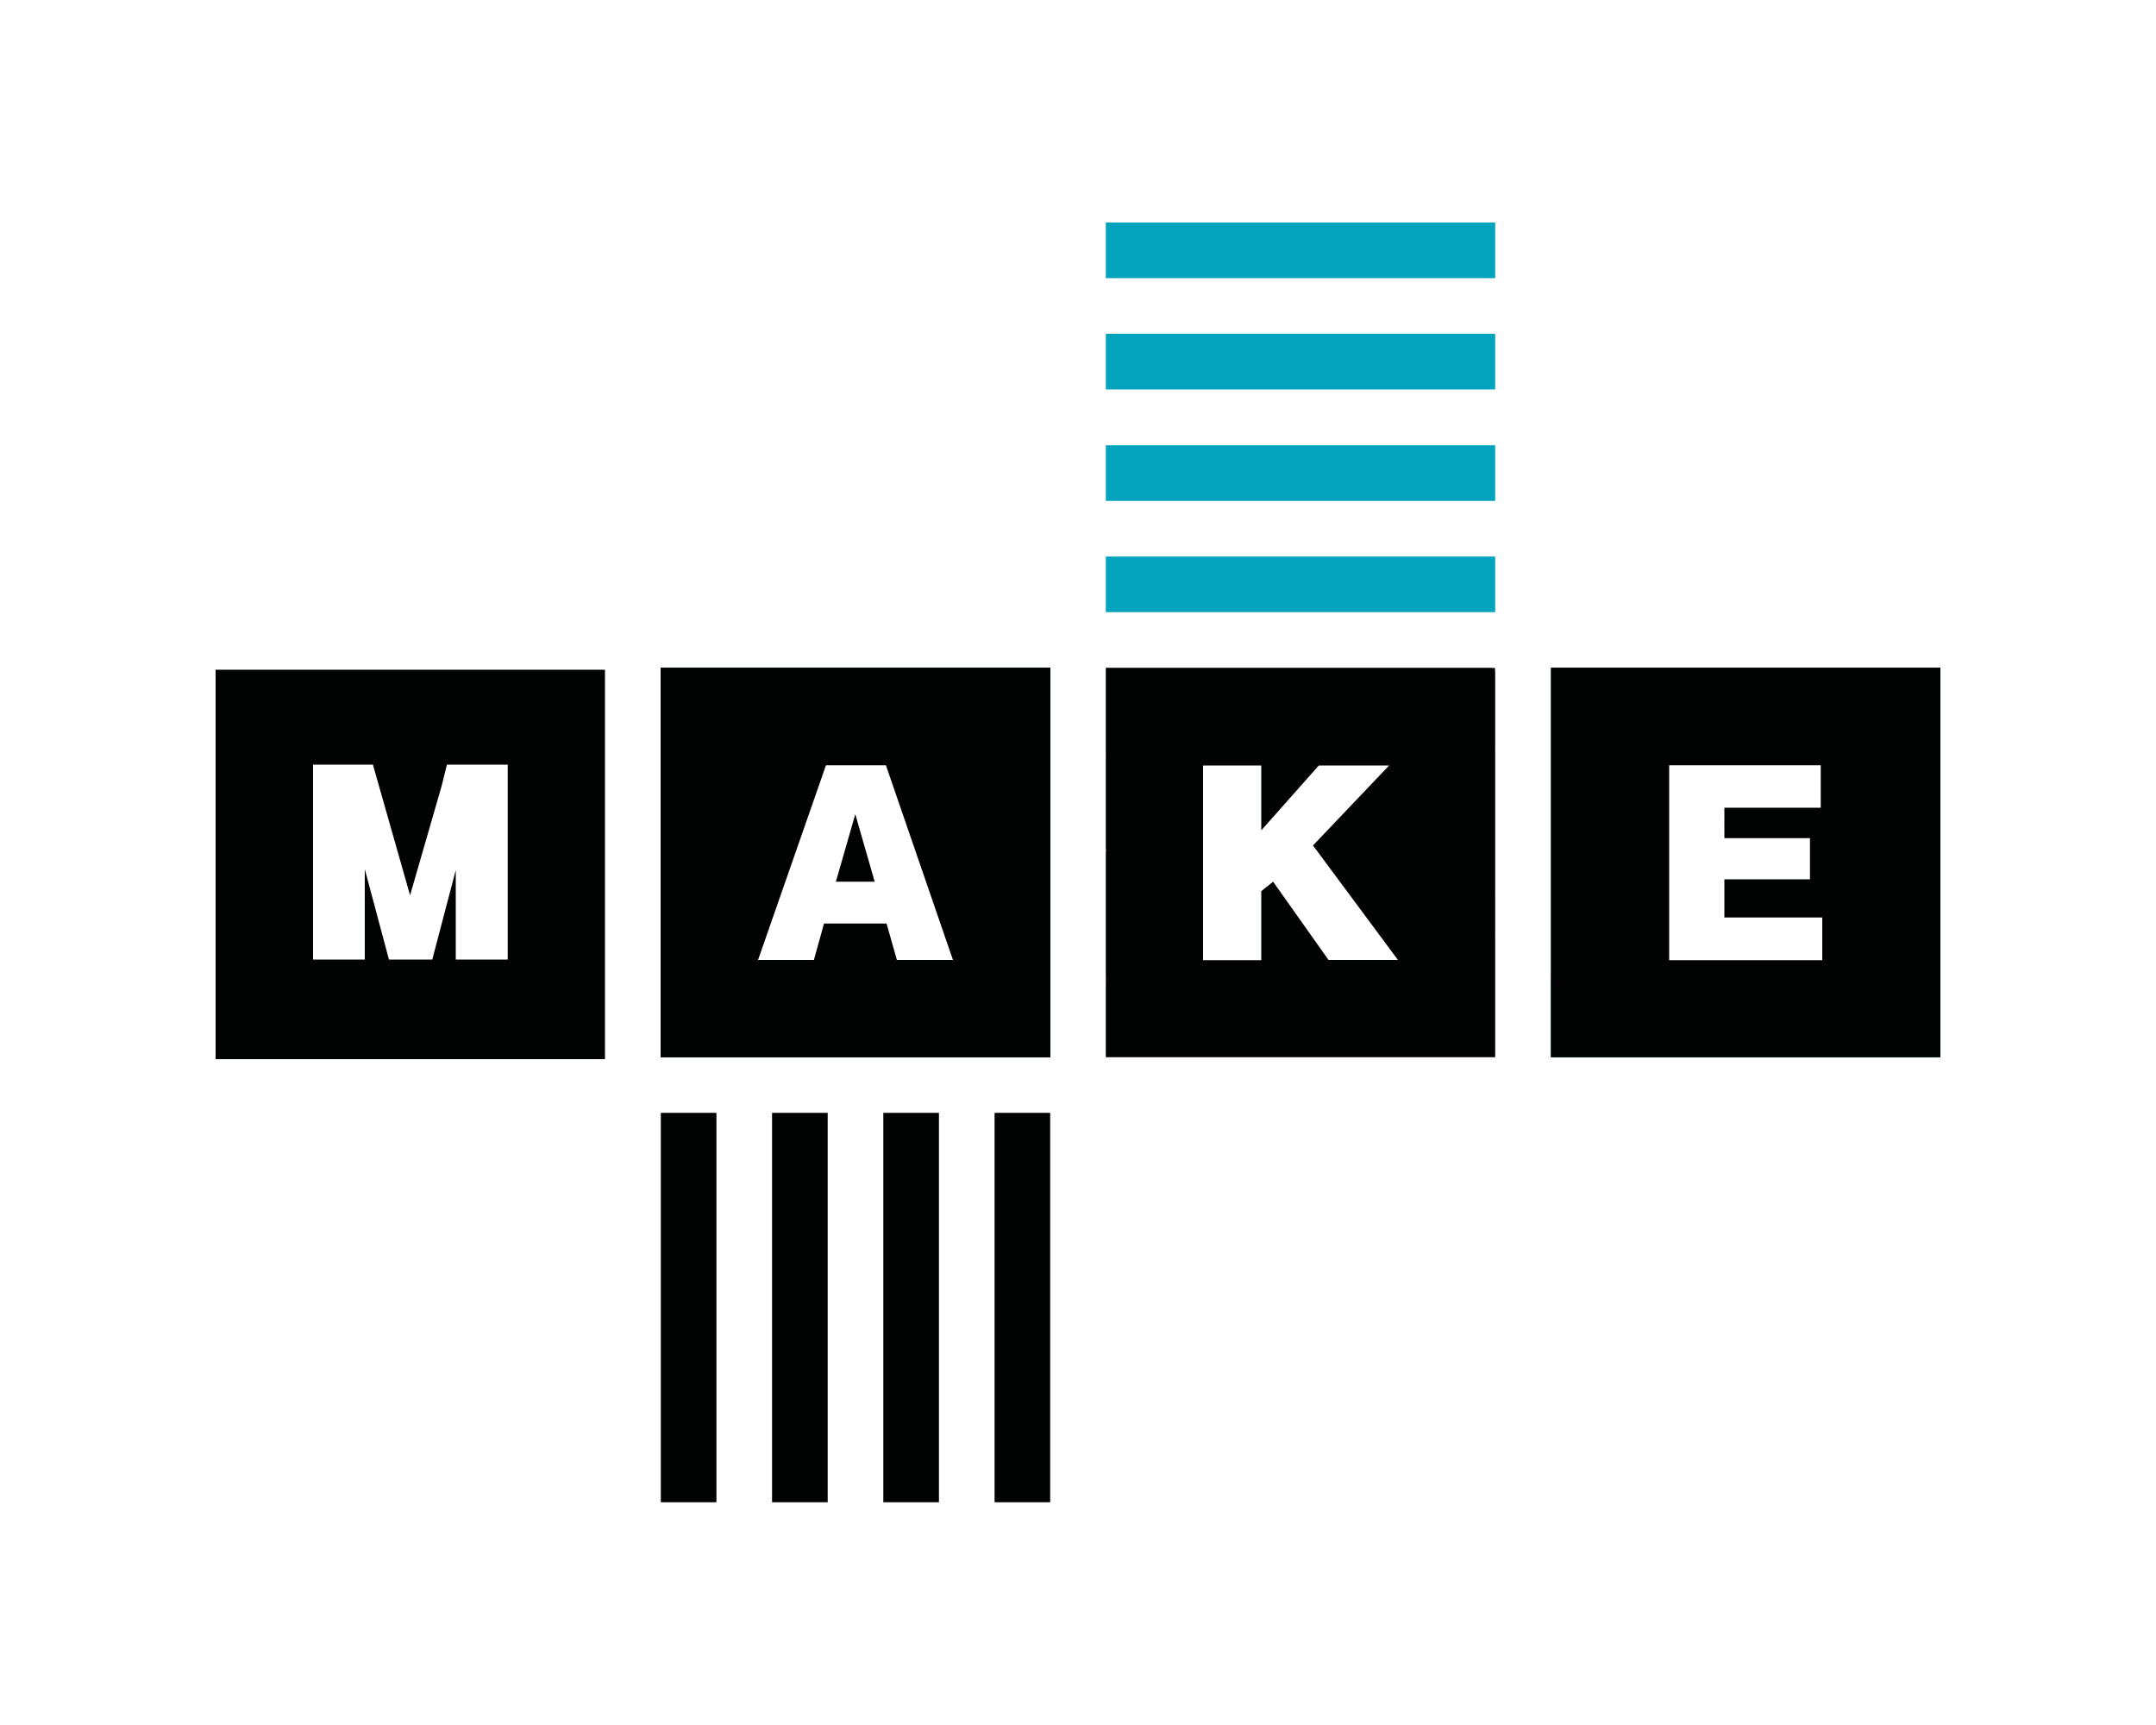 <?xml version="1.0" encoding="utf-8"?>
<!-- Generator: Adobe Illustrator 18.1.1, SVG Export Plug-In . SVG Version: 6.00 Build 0)  -->
<svg version="1.1" xmlns="http://www.w3.org/2000/svg" xmlns:xlink="http://www.w3.org/1999/xlink" x="0px" y="0px"
	 viewBox="0 0 1000 800" enable-background="new 0 0 1000 800" xml:space="preserve">
<rect x="0" y="0" width="1000" height="800" fill="#808080" stroke="none"/>
<g id="makelogo">
	
		<rect id="square01a" x="60.4" y="269.9" transform="matrix(0.707 -0.707 0.707 0.707 -226.954 251.676)" fill="#35ADC4" width="259.8" height="259.8"/>
	
		<rect id="square01b" x="60.4" y="269.9" transform="matrix(0.707 -0.707 0.707 0.707 -226.954 251.676)" fill="#217586" width="259.8" height="259.8"/>
	
		<rect id="square01c" x="60.4" y="269.9" transform="matrix(0.707 -0.707 0.707 0.707 -226.954 251.676)" fill="#134A55" width="259.8" height="259.8"/>
	
		<rect id="square01d" x="60.4" y="269.9" transform="matrix(0.707 -0.707 0.707 0.707 -226.954 251.676)" fill="#052228" width="259.8" height="259.8"/>
	
		<rect id="square01_1_" x="60.4" y="269.9" transform="matrix(0.707 -0.707 0.707 0.707 -226.954 251.676)" fill="#010202" width="259.8" height="259.8"/>
	<path id="mask01" fill="#FFFFFF" d="M0,0v800h1000V0H0z M280.6,491.2H100V310.6h180.6V491.2z"/>
	<g id="c01">
		<circle id="circle01" fill="#35ADC4" cx="564.1" cy="400.2" r="32.4"/>
		<circle id="circle02" fill="#217586" cx="564.1" cy="400.2" r="32.4"/>
		<circle id="circle03" fill="#134A55" cx="564.1" cy="400.2" r="32.4"/>
		<circle id="circle04" fill="#052228" cx="564.1" cy="400.2" r="32.4"/>
		<circle id="circle05" fill="#010202" cx="564.1" cy="400.2" r="32.4"/>
	</g>
	<g id="c02">
		<circle id="circle01_1_" fill="#35ADC4" cx="671.8" cy="335.5" r="32.4"/>
		<circle id="circle02_1_" fill="#217586" cx="671.8" cy="335.5" r="32.4"/>
		<circle id="circle03_1_" fill="#134A55" cx="671.8" cy="335.5" r="32.4"/>
		<circle id="circle04_1_" fill="#052228" cx="671.8" cy="335.5" r="32.4"/>
		<circle id="circle05_1_" fill="#010202" cx="671.8" cy="335.5" r="32.4"/>
	</g>
	<g id="c03">
		<circle id="circle01_2_" fill="#35ADC4" cx="609.4" cy="412.6" r="32.4"/>
		<circle id="circle02_2_" fill="#217586" cx="609.4" cy="412.6" r="32.4"/>
		<circle id="circle03_2_" fill="#134A55" cx="609.4" cy="412.6" r="32.4"/>
		<circle id="circle04_2_" fill="#052228" cx="609.4" cy="412.6" r="32.4"/>
		<circle id="circle05_2_" fill="#010202" cx="609.4" cy="412.6" r="32.4"/>
	</g>
	<g id="c04">
		<circle id="circle01_3_" fill="#35ADC4" cx="624.8" cy="327.5" r="32.4"/>
		<circle id="circle02_3_" fill="#217586" cx="624.8" cy="327.5" r="32.4"/>
		<circle id="circle03_3_" fill="#134A55" cx="624.8" cy="327.5" r="32.4"/>
		<circle id="circle04_3_" fill="#052228" cx="624.8" cy="327.5" r="32.4"/>
		<circle id="circle05_3_" fill="#010202" cx="624.8" cy="327.5" r="32.4"/>
	</g>
	<g id="c05">
		<circle id="circle01_4_" fill="#35ADC4" cx="526.4" cy="424.5" r="32.4"/>
		<circle id="circle02_4_" fill="#217586" cx="526.4" cy="424.5" r="32.4"/>
		<circle id="circle03_4_" fill="#134A55" cx="526.4" cy="424.5" r="32.4"/>
		<circle id="circle04_4_" fill="#052228" cx="526.4" cy="424.5" r="32.4"/>
		<circle id="circle05_4_" fill="#010202" cx="526.4" cy="424.5" r="32.4"/>
	</g>
	<g id="c06">
		<circle id="circle01_5_" fill="#35ADC4" cx="532.4" cy="368" r="32.4"/>
		<circle id="circle02_5_" fill="#217586" cx="532.4" cy="368" r="32.4"/>
		<circle id="circle03_5_" fill="#134A55" cx="532.4" cy="368" r="32.4"/>
		<circle id="circle04_5_" fill="#052228" cx="532.4" cy="368" r="32.4"/>
		<circle id="circle05_5_" fill="#010202" cx="532.4" cy="368" r="32.4"/>
	</g>
	<g id="c07">
		<circle id="circle01_6_" fill="#35ADC4" cx="539.8" cy="473.2" r="32.4"/>
		<circle id="circle02_6_" fill="#217586" cx="539.8" cy="473.2" r="32.4"/>
		<circle id="circle03_6_" fill="#134A55" cx="539.8" cy="473.2" r="32.4"/>
		<circle id="circle04_6_" fill="#052228" cx="539.8" cy="473.2" r="32.4"/>
		<circle id="circle05_6_" fill="#010202" cx="539.8" cy="473.2" r="32.4"/>
	</g>
	<g id="c08">
		<circle id="circle01_7_" fill="#35ADC4" cx="581.8" cy="354.6" r="32.4"/>
		<circle id="circle02_7_" fill="#217586" cx="581.8" cy="354.6" r="32.4"/>
		<circle id="circle03_7_" fill="#134A55" cx="581.8" cy="354.6" r="32.4"/>
		<circle id="circle04_7_" fill="#052228" cx="581.8" cy="354.6" r="32.4"/>
		<circle id="circle05_7_" fill="#010202" cx="581.8" cy="354.6" r="32.4"/>
	</g>
	<g id="c09">
		<circle id="circle01_8_" fill="#35ADC4" cx="532.4" cy="324.7" r="32.4"/>
		<circle id="circle02_8_" fill="#217586" cx="532.4" cy="324.7" r="32.4"/>
		<circle id="circle03_8_" fill="#134A55" cx="532.4" cy="324.7" r="32.4"/>
		<circle id="circle04_8_" fill="#052228" cx="532.4" cy="324.7" r="32.4"/>
		<circle id="circle05_8_" fill="#010202" cx="532.4" cy="324.7" r="32.4"/>
	</g>
	<g id="c10">
		<circle id="circle01_9_" fill="#35ADC4" cx="578.1" cy="317.3" r="32.4"/>
		<circle id="circle02_9_" fill="#217586" cx="578.1" cy="317.3" r="32.4"/>
		<circle id="circle03_9_" fill="#134A55" cx="578.1" cy="317.3" r="32.4"/>
		<circle id="circle04_9_" fill="#052228" cx="578.1" cy="317.3" r="32.4"/>
		<circle id="circle05_9_" fill="#010202" cx="578.1" cy="317.3" r="32.4"/>
	</g>
	<g id="c11">
		<circle id="circle01_10_" fill="#35ADC4" cx="632.8" cy="378.2" r="32.4"/>
		<circle id="circle02_10_" fill="#217586" cx="632.8" cy="378.2" r="32.4"/>
		<circle id="circle03_10_" fill="#134A55" cx="632.8" cy="378.2" r="32.4"/>
		<circle id="circle04_10_" fill="#052228" cx="632.8" cy="378.2" r="32.4"/>
		<circle id="circle05_10_" fill="#010202" cx="632.8" cy="378.2" r="32.4"/>
	</g>
	<g id="c12">
		<circle id="circle01_11_" fill="#35ADC4" cx="670.8" cy="423.5" r="32.4"/>
		<circle id="circle02_11_" fill="#217586" cx="670.8" cy="423.5" r="32.4"/>
		<circle id="circle03_11_" fill="#134A55" cx="670.8" cy="423.5" r="32.4"/>
		<circle id="circle04_11_" fill="#052228" cx="670.8" cy="423.5" r="32.4"/>
		<circle id="circle05_11_" fill="#010202" cx="670.8" cy="423.5" r="32.4"/>
	</g>
	<g id="c13">
		<circle id="circle01_12_" fill="#35ADC4" cx="691.1" cy="381.1" r="32.4"/>
		<circle id="circle02_12_" fill="#217586" cx="691.1" cy="381.1" r="32.4"/>
		<circle id="circle03_12_" fill="#134A55" cx="691.1" cy="381.1" r="32.4"/>
		<circle id="circle04_12_" fill="#052228" cx="691.1" cy="381.1" r="32.4"/>
		<circle id="circle05_12_" fill="#010202" cx="691.1" cy="381.1" r="32.4"/>
	</g>
	<g id="c14">
		<circle id="circle01_13_" fill="#35ADC4" cx="581.8" cy="450.7" r="32.4"/>
		<circle id="circle02_13_" fill="#217586" cx="581.8" cy="450.7" r="32.4"/>
		<circle id="circle03_13_" fill="#134A55" cx="581.8" cy="450.7" r="32.4"/>
		<circle id="circle04_13_" fill="#052228" cx="581.8" cy="450.7" r="32.4"/>
		<circle id="circle05_13_" fill="#010202" cx="581.8" cy="450.7" r="32.4"/>
	</g>
	<g id="c15">
		<circle id="circle01_14_" fill="#35ADC4" cx="632.8" cy="445" r="32.4"/>
		<circle id="circle02_14_" fill="#217586" cx="632.8" cy="445" r="32.4"/>
		<circle id="circle03_14_" fill="#134A55" cx="632.8" cy="445" r="32.4"/>
		<circle id="circle04_14_" fill="#052228" cx="632.8" cy="445" r="32.4"/>
		<circle id="circle05_14_" fill="#010202" cx="632.8" cy="445" r="32.4"/>
	</g>
	<g id="c16">
		<circle id="circle01_15_" fill="#35ADC4" cx="683.7" cy="464.9" r="32.4"/>
		<circle id="circle02_15_" fill="#217586" cx="683.7" cy="464.9" r="32.4"/>
		<circle id="circle03_15_" fill="#134A55" cx="683.7" cy="464.9" r="32.4"/>
		<circle id="circle04_15_" fill="#052228" cx="683.7" cy="464.9" r="32.4"/>
		<circle id="circle05_15_" fill="#010202" cx="683.7" cy="464.9" r="32.4"/>
	</g>
	<g id="c17">
		<circle id="circle01_16_" fill="#35ADC4" cx="589" cy="490.3" r="32.4"/>
		<circle id="circle02_16_" fill="#217586" cx="589" cy="490.3" r="32.4"/>
		<circle id="circle03_16_" fill="#134A55" cx="589" cy="490.3" r="32.4"/>
		<circle id="circle04_16_" fill="#052228" cx="589" cy="490.3" r="32.4"/>
		<circle id="circle05_16_" fill="#010202" cx="589" cy="490.3" r="32.4"/>
	</g>
	<g id="c18">
		<circle id="circle01_17_" fill="#35ADC4" cx="638.4" cy="490.3" r="32.4"/>
		<circle id="circle02_17_" fill="#217586" cx="638.4" cy="490.3" r="32.4"/>
		<circle id="circle03_17_" fill="#134A55" cx="638.4" cy="490.3" r="32.4"/>
		<circle id="circle04_17_" fill="#052228" cx="638.4" cy="490.3" r="32.4"/>
		<circle id="circle05_17_" fill="#010202" cx="638.4" cy="490.3" r="32.4"/>
	</g>
	<rect id="square03_1_" x="512.9" y="309.7" fill="#010202" width="180.6" height="180.6"/>
	<path id="mask03" fill="#FFFFFF" d="M293,0v800h707V0H293z M693.5,490.3H512.9V309.7h180.6V490.3z"/>
	<g id="hlines">
		<rect id="h04" x="512.9" y="103.2" fill="#04A3BD" width="180.6" height="25.8"/>
		<rect id="h03" x="512.9" y="154.8" fill="#04A3BD" width="180.6" height="25.8"/>
		<rect id="h02" x="512.9" y="206.5" fill="#04A3BD" width="180.6" height="25.8"/>
		<rect id="h01" x="512.9" y="258.1" fill="#04A3BD" width="180.6" height="25.8"/>
	</g>
	<g id="vlines">
		<rect id="v04" x="306.5" y="516.1" fill="#010202" width="25.8" height="180.6"/>
		<rect id="v03" x="358.1" y="516.1" fill="#010202" width="25.8" height="180.6"/>
		<rect id="v02" x="409.7" y="516.1" fill="#010202" width="25.8" height="180.6"/>
		<rect id="v01" x="461.3" y="516.1" fill="#010202" width="25.8" height="180.6"/>
	</g>
	<rect id="square04" x="719.4" y="309.7" fill="#010202" width="180.6" height="180.6"/>
	<g id="square04a">
		<rect id="square04aback" x="719.4" y="454.1" fill="#010202" width="180.6" height="36.2"/>
		<rect id="square04aleft_1_" x="719.4" y="454.1" fill="#35ADC4" width="180.6" height="36.2"/>
		<rect id="square04afront" x="719.4" y="454.1" fill="#010202" width="180.6" height="36.2"/>
	</g>
	<rect id="square04b" x="719.4" y="418.3" fill="#010202" width="180.6" height="36.2"/>
	<rect id="square04c" x="719.4" y="382.1" fill="#010202" width="180.6" height="36.2"/>
	<rect id="square04d" x="719.4" y="345.9" fill="#010202" width="180.6" height="36.2"/>
	<rect id="square04e" x="719.4" y="309.7" fill="#010202" width="180.6" height="36.2"/>
	<path id="e" fill="#FFFFFF" d="M774.2,445.2v-90.3h70.3v19.7h-44.7v14.1h39.7v19.1h-39.7v17.7h45.4v19.8H774.2z"/>
	<path id="k" fill="#FFFFFF" d="M616.2,445.2l-25.7-36.3l-5.5,4.4v32h-27v-90.3h27v30.1l26.7-30.1h32.6L609,392.1l39.4,53.1H616.2z"
		/>
	<rect id="square02a" x="306.5" y="309.7" fill="#35ADC4" width="180.6" height="180.6"/>
	<rect id="square02b" x="306.5" y="309.7" fill="#217586" width="180.6" height="180.6"/>
	<rect id="square02c" x="306.5" y="309.7" fill="#134A55" width="180.6" height="180.6"/>
	<rect id="square02d" x="306.5" y="309.7" fill="#052228" width="180.6" height="180.6"/>
	<rect id="square02" x="306.5" y="309.7" fill="#010202" width="180.6" height="180.6"/>
	<path id="a" fill="#FFFFFF" d="M416,445.2l-4.8-16.9h-29l-4.7,16.9h-25.9l31.5-90.3h27.8l31.1,90.3H416z M396.7,377.6l-9,31.3h18
		L396.7,377.6z"/>
	<polygon id="m" fill="#FFFFFF" points="211.4,354.6 207.7,354.6 207.3,354.6 204.7,365 190.2,415.2 173.3,355.8 173,354.6 
		173,354.6 169.2,354.6 145.2,354.6 145.2,354.6 145.2,445 145.2,445 163.7,445 169.2,445 169.2,403.1 180.4,445 200.5,445 
		211.4,403.5 211.4,445 217.1,445 235.5,445 235.5,354.6 	"/>
</g>
<g id="open" display="none">
	
		<rect id="rect01" x="-406.1" y="112.9" transform="matrix(0.761 -0.649 0.649 0.761 -193.156 17.526)" display="inline" fill="#010202" width="666.5" height="315.7"/>
	
		<rect id="rect02" x="-201.2" y="353.1" transform="matrix(0.761 -0.649 0.649 0.761 -300.022 207.955)" display="inline" fill="#010202" width="666.5" height="315.7"/>
	
		<rect id="rect03" x="3.7" y="593.3" transform="matrix(0.761 -0.649 0.649 0.761 -406.887 398.383)" display="inline" fill="#010202" width="666.5" height="315.7"/>
	
		<rect id="rect04" x="208.6" y="833.5" transform="matrix(0.761 -0.649 0.649 0.761 -513.753 588.812)" display="inline" fill="#010202" width="666.5" height="315.7"/>
	
		<rect id="rect05" x="101" y="-319.7" transform="matrix(0.761 -0.649 0.649 0.761 208.898 243.152)" display="inline" fill="#010202" width="666.5" height="315.7"/>
	
		<rect id="rect06" x="305.9" y="-79.5" transform="matrix(0.761 -0.649 0.649 0.761 102.033 433.581)" display="inline" fill="#010202" width="666.5" height="315.7"/>
	
		<rect id="rect07" x="510.8" y="160.7" transform="matrix(0.761 -0.649 0.649 0.761 -4.833 624.01)" display="inline" fill="#010202" width="666.5" height="315.7"/>
	
		<rect id="rect08" x="715.7" y="400.9" transform="matrix(0.761 -0.649 0.649 0.761 -111.698 814.438)" display="inline" fill="#010202" width="666.5" height="315.7"/>
</g>
</svg>
